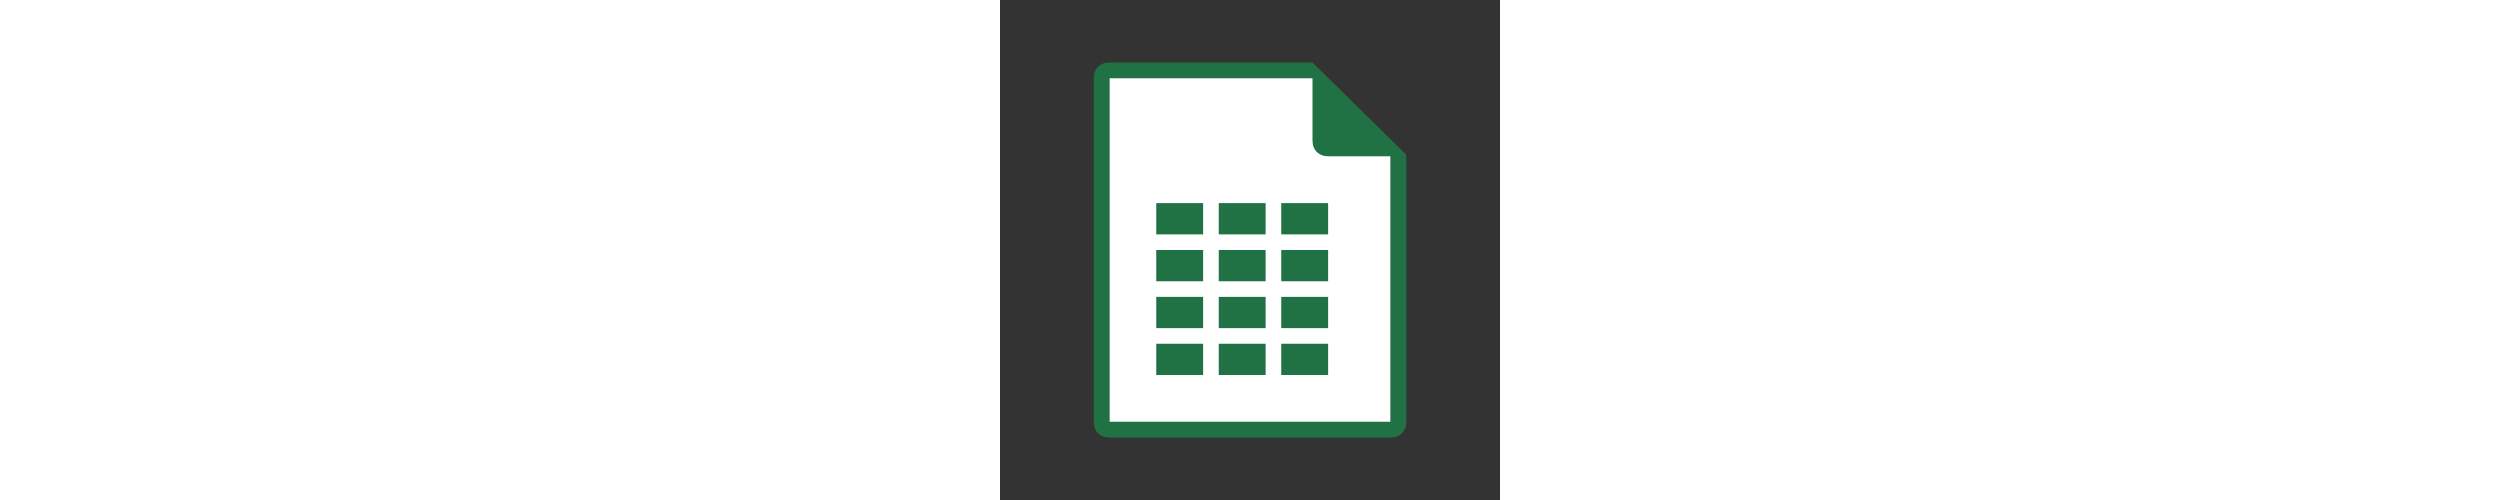 <svg xmlns="http://www.w3.org/2000/svg" id="Layer_1" width="160" viewBox="0 0 32 32"><rect x="0" y="0" width="32" height="32" fill="#333333" stroke="none"/><style>.st0{fill:#FFFFFF;} .st1{fill:#207245;}</style><path d="M25 27H7V5h13l5 5z" class="st0"/><path d="M20 4H7c-.6 0-1 .4-1 1v22c0 .6.4 1 1 1h18c.6 0 1-.4 1-1V9.9L20 4zm5 23H7V5h13v4c0 .6.4 1 1 1h4v17z" class="st1"/><path d="M10 13h3v2h-3zm4 0h3v2h-3zm4 0h3v2h-3zm-8 3h3v2h-3zm4 0h3v2h-3zm4 0h3v2h-3zm-8 3h3v2h-3zm4 0h3v2h-3zm4 0h3v2h-3zm-8 3h3v2h-3zm4 0h3v2h-3zm4 0h3v2h-3z" class="st1"/></svg>
